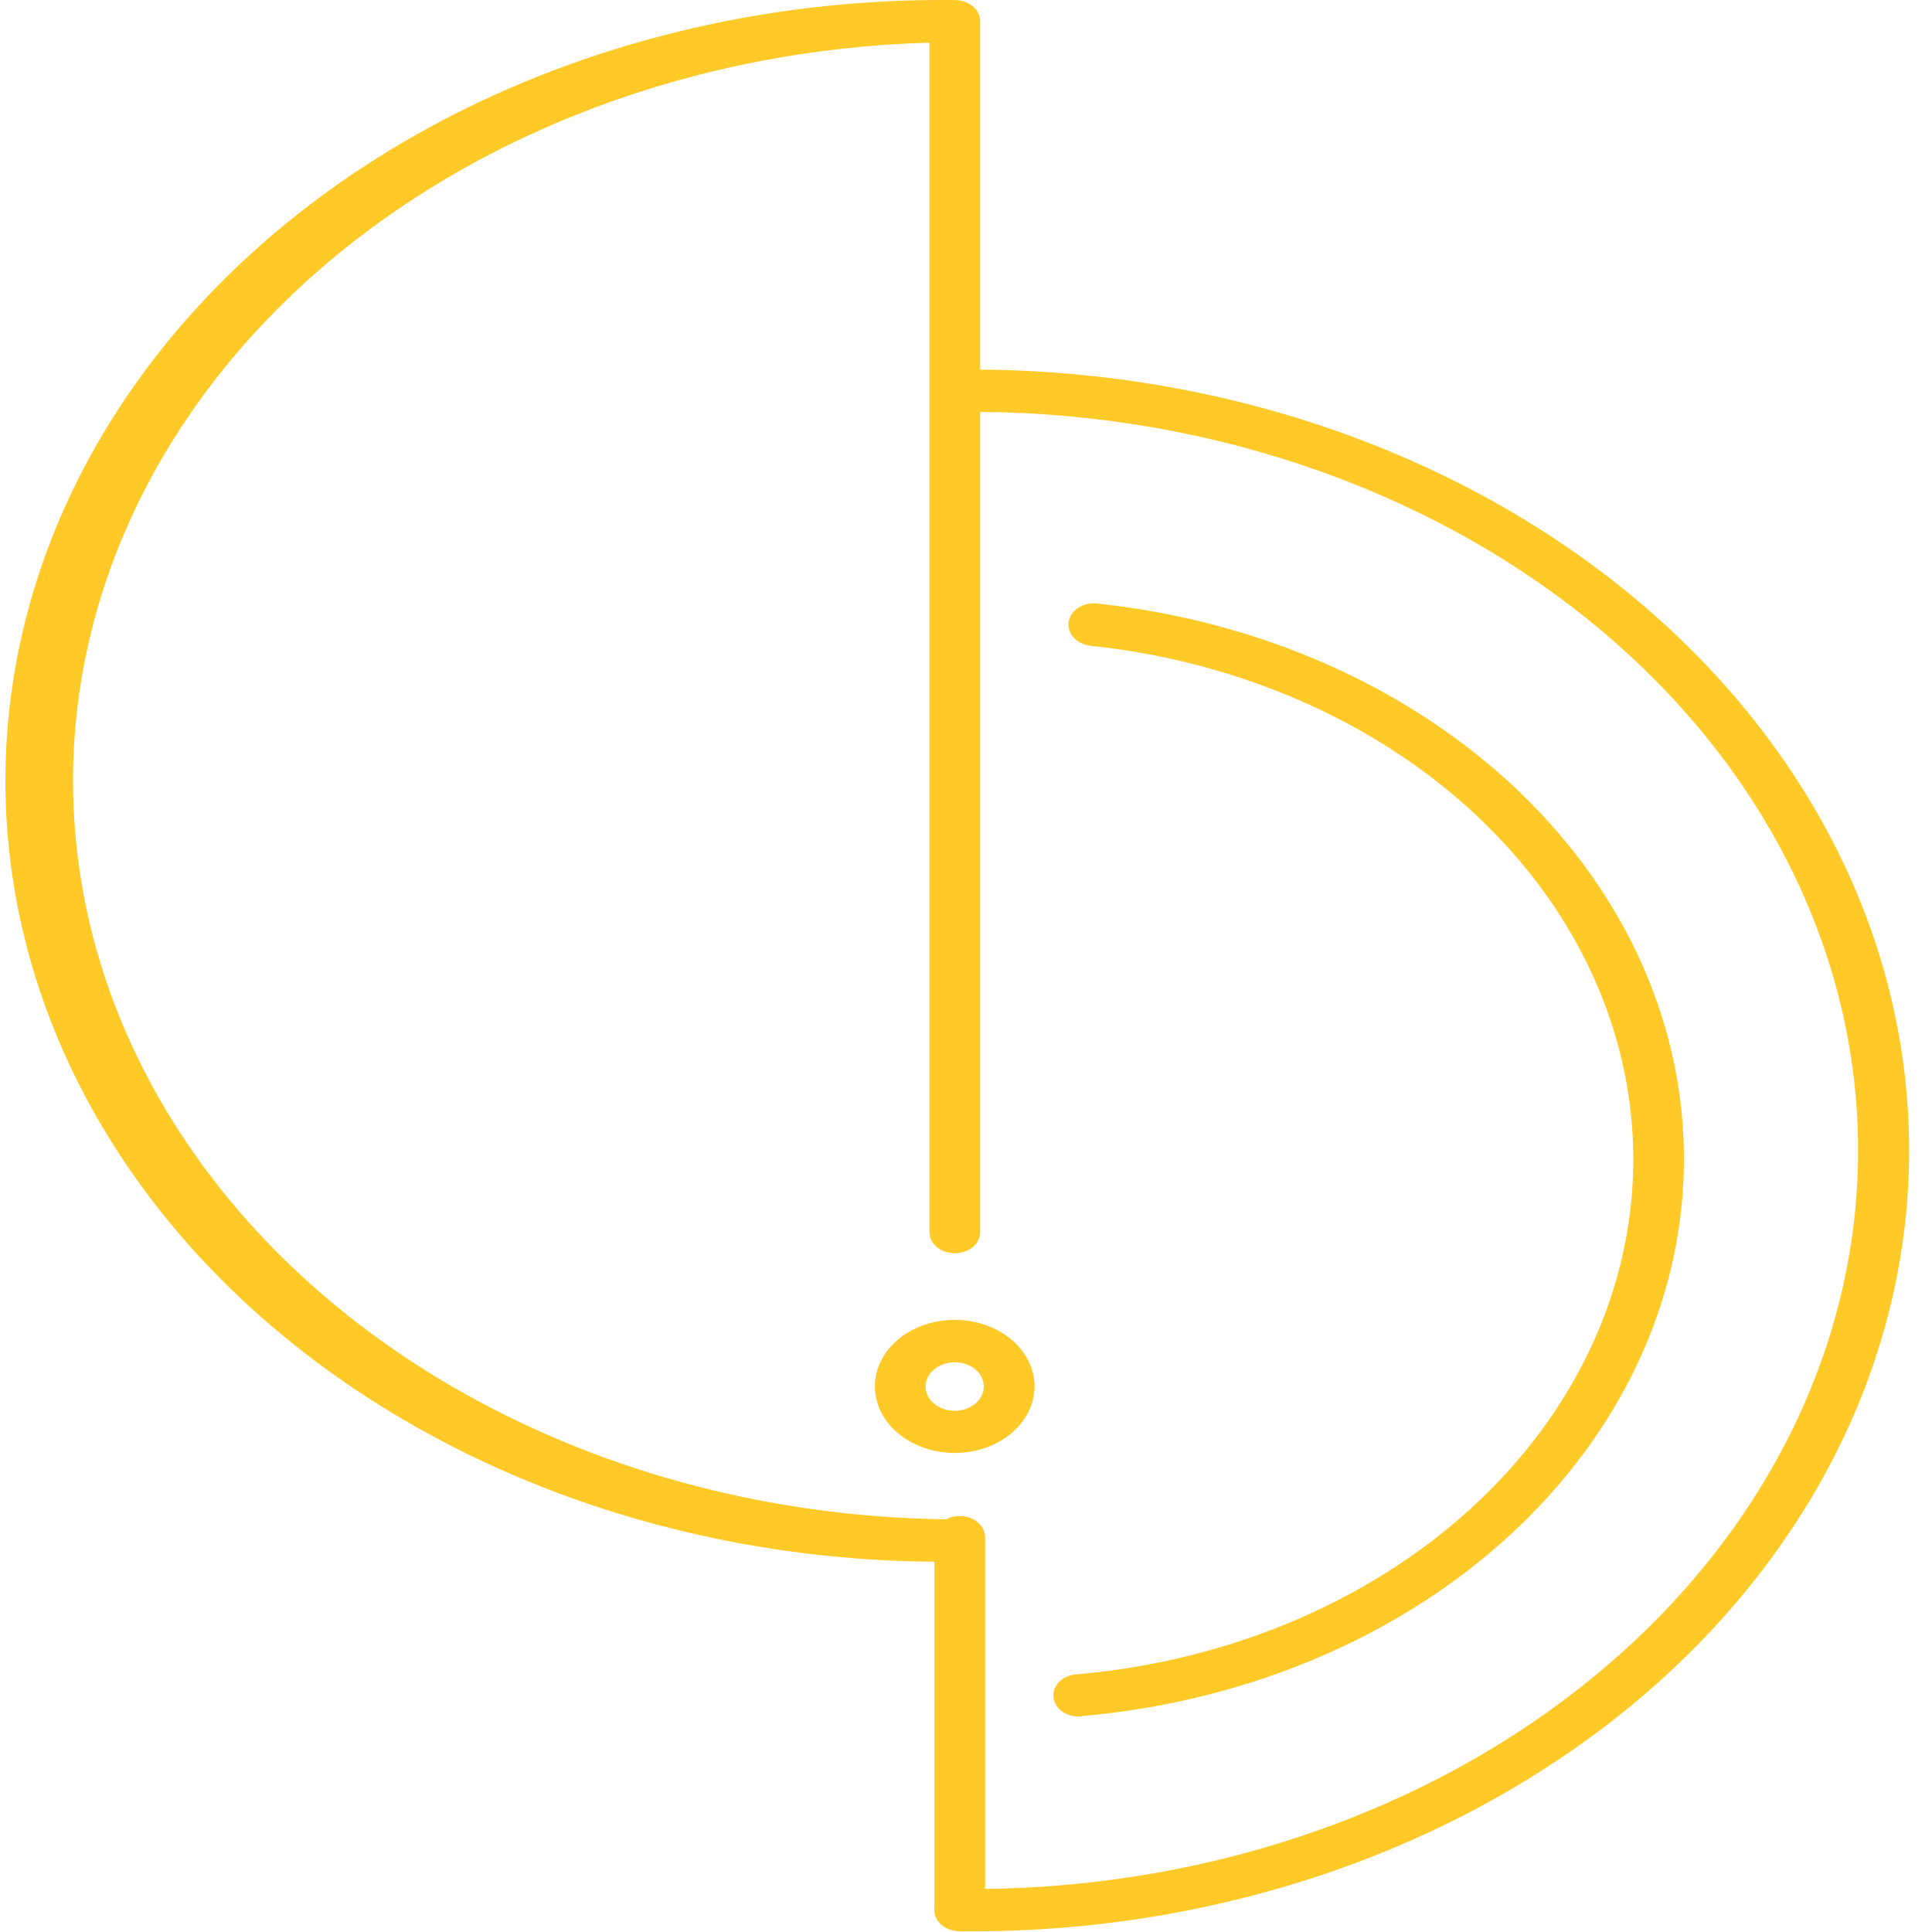 <svg width="35" height="35" viewBox="0 0 35 35" fill="none" xmlns="http://www.w3.org/2000/svg">
<path d="M17.386 34.987C17.265 34.987 17.148 34.946 17.061 34.874C16.975 34.803 16.927 34.705 16.927 34.603C16.927 34.502 16.975 34.404 17.061 34.333C17.148 34.261 17.265 34.22 17.386 34.22C19.513 34.245 21.624 33.917 23.597 33.255C25.57 32.594 27.366 31.613 28.88 30.368C30.395 29.123 31.597 27.64 32.417 26.005C33.238 24.369 33.661 22.614 33.661 20.842C33.661 19.069 33.238 17.314 32.417 15.679C31.597 14.043 30.395 12.56 28.88 11.315C27.366 10.071 25.57 9.089 23.597 8.428C21.624 7.766 19.513 7.438 17.386 7.463C17.265 7.463 17.148 7.423 17.061 7.351C16.975 7.279 16.927 7.181 16.927 7.08C16.927 6.978 16.975 6.881 17.061 6.809C17.148 6.737 17.265 6.697 17.386 6.697C19.634 6.671 21.866 7.019 23.951 7.718C26.036 8.418 27.934 9.456 29.535 10.772C31.135 12.088 32.405 13.655 33.273 15.384C34.14 17.113 34.586 18.968 34.586 20.842C34.586 22.715 34.14 24.57 33.273 26.299C32.405 28.028 31.135 29.596 29.535 30.912C27.934 32.227 26.036 33.265 23.951 33.965C21.866 34.664 19.634 35.012 17.386 34.987Z" fill="#FFCA28"/>
<path d="M19.565 31.097C19.443 31.102 19.324 31.067 19.233 30.998C19.143 30.93 19.089 30.835 19.083 30.733C19.076 30.631 19.119 30.532 19.201 30.456C19.283 30.381 19.397 30.336 19.519 30.331C22.262 30.089 24.803 29.015 26.66 27.315C28.516 25.614 29.558 23.404 29.588 21.105C29.618 18.805 28.633 16.577 26.822 14.843C25.01 13.109 22.498 11.99 19.761 11.699C19.701 11.693 19.643 11.677 19.59 11.652C19.537 11.627 19.49 11.593 19.453 11.553C19.377 11.473 19.343 11.37 19.358 11.268C19.373 11.167 19.436 11.074 19.533 11.011C19.63 10.948 19.753 10.92 19.875 10.933C22.835 11.248 25.553 12.458 27.513 14.333C29.473 16.209 30.538 18.619 30.506 21.106C30.474 23.593 29.346 25.984 27.338 27.824C25.331 29.664 22.582 30.825 19.614 31.087L19.565 31.097Z" fill="#FFCA28"/>
<path d="M17.297 28.291C15.05 28.317 12.818 27.969 10.733 27.27C8.648 26.57 6.75 25.532 5.149 24.216C3.549 22.9 2.279 21.332 1.411 19.604C0.544 17.875 0.098 16.02 0.098 14.146C0.098 12.273 0.544 10.418 1.411 8.689C2.279 6.96 3.549 5.392 5.149 4.076C6.75 2.76 8.648 1.722 10.733 1.023C12.818 0.323 15.05 -0.024 17.297 0.001C17.419 0.001 17.536 0.042 17.623 0.114C17.709 0.185 17.757 0.283 17.757 0.384V22.322C17.757 22.423 17.709 22.521 17.623 22.593C17.536 22.664 17.419 22.705 17.297 22.705C17.176 22.705 17.059 22.664 16.973 22.593C16.886 22.521 16.838 22.423 16.838 22.322V0.773C12.636 0.89 8.657 2.377 5.757 4.913C2.856 7.449 1.264 10.833 1.325 14.337C1.385 17.841 3.092 21.185 6.079 23.651C9.065 26.117 13.094 27.508 17.297 27.525C17.419 27.525 17.536 27.565 17.623 27.637C17.709 27.709 17.757 27.807 17.757 27.908C17.757 28.01 17.709 28.107 17.623 28.179C17.536 28.251 17.419 28.291 17.297 28.291Z" fill="#FFCA28"/>
<path d="M17.298 26.322C17.012 26.322 16.732 26.252 16.493 26.119C16.255 25.987 16.069 25.799 15.959 25.578C15.85 25.358 15.821 25.115 15.876 24.881C15.932 24.647 16.07 24.432 16.272 24.263C16.475 24.095 16.733 23.98 17.014 23.933C17.295 23.887 17.586 23.911 17.85 24.002C18.114 24.094 18.34 24.249 18.499 24.448C18.658 24.646 18.742 24.88 18.742 25.118C18.741 25.437 18.588 25.743 18.318 25.968C18.047 26.194 17.681 26.321 17.298 26.322ZM17.298 24.679C17.194 24.678 17.092 24.704 17.005 24.752C16.917 24.8 16.849 24.868 16.809 24.948C16.769 25.029 16.758 25.117 16.778 25.203C16.798 25.288 16.848 25.366 16.921 25.428C16.995 25.49 17.089 25.532 17.191 25.549C17.294 25.566 17.4 25.558 17.496 25.525C17.593 25.491 17.675 25.435 17.733 25.363C17.791 25.291 17.822 25.205 17.822 25.118C17.823 25.061 17.809 25.004 17.783 24.951C17.757 24.897 17.718 24.849 17.67 24.808C17.621 24.767 17.563 24.735 17.5 24.712C17.436 24.69 17.367 24.679 17.298 24.679Z" fill="#FFCA28"/>
<path d="M17.386 34.967C17.264 34.967 17.147 34.927 17.061 34.855C16.975 34.783 16.927 34.686 16.927 34.584V27.848C16.927 27.746 16.975 27.649 17.061 27.577C17.147 27.505 17.264 27.465 17.386 27.465C17.508 27.465 17.625 27.505 17.711 27.577C17.797 27.649 17.846 27.746 17.846 27.848V34.584C17.846 34.686 17.797 34.783 17.711 34.855C17.625 34.927 17.508 34.967 17.386 34.967Z" fill="#FFCA28"/>
</svg>
